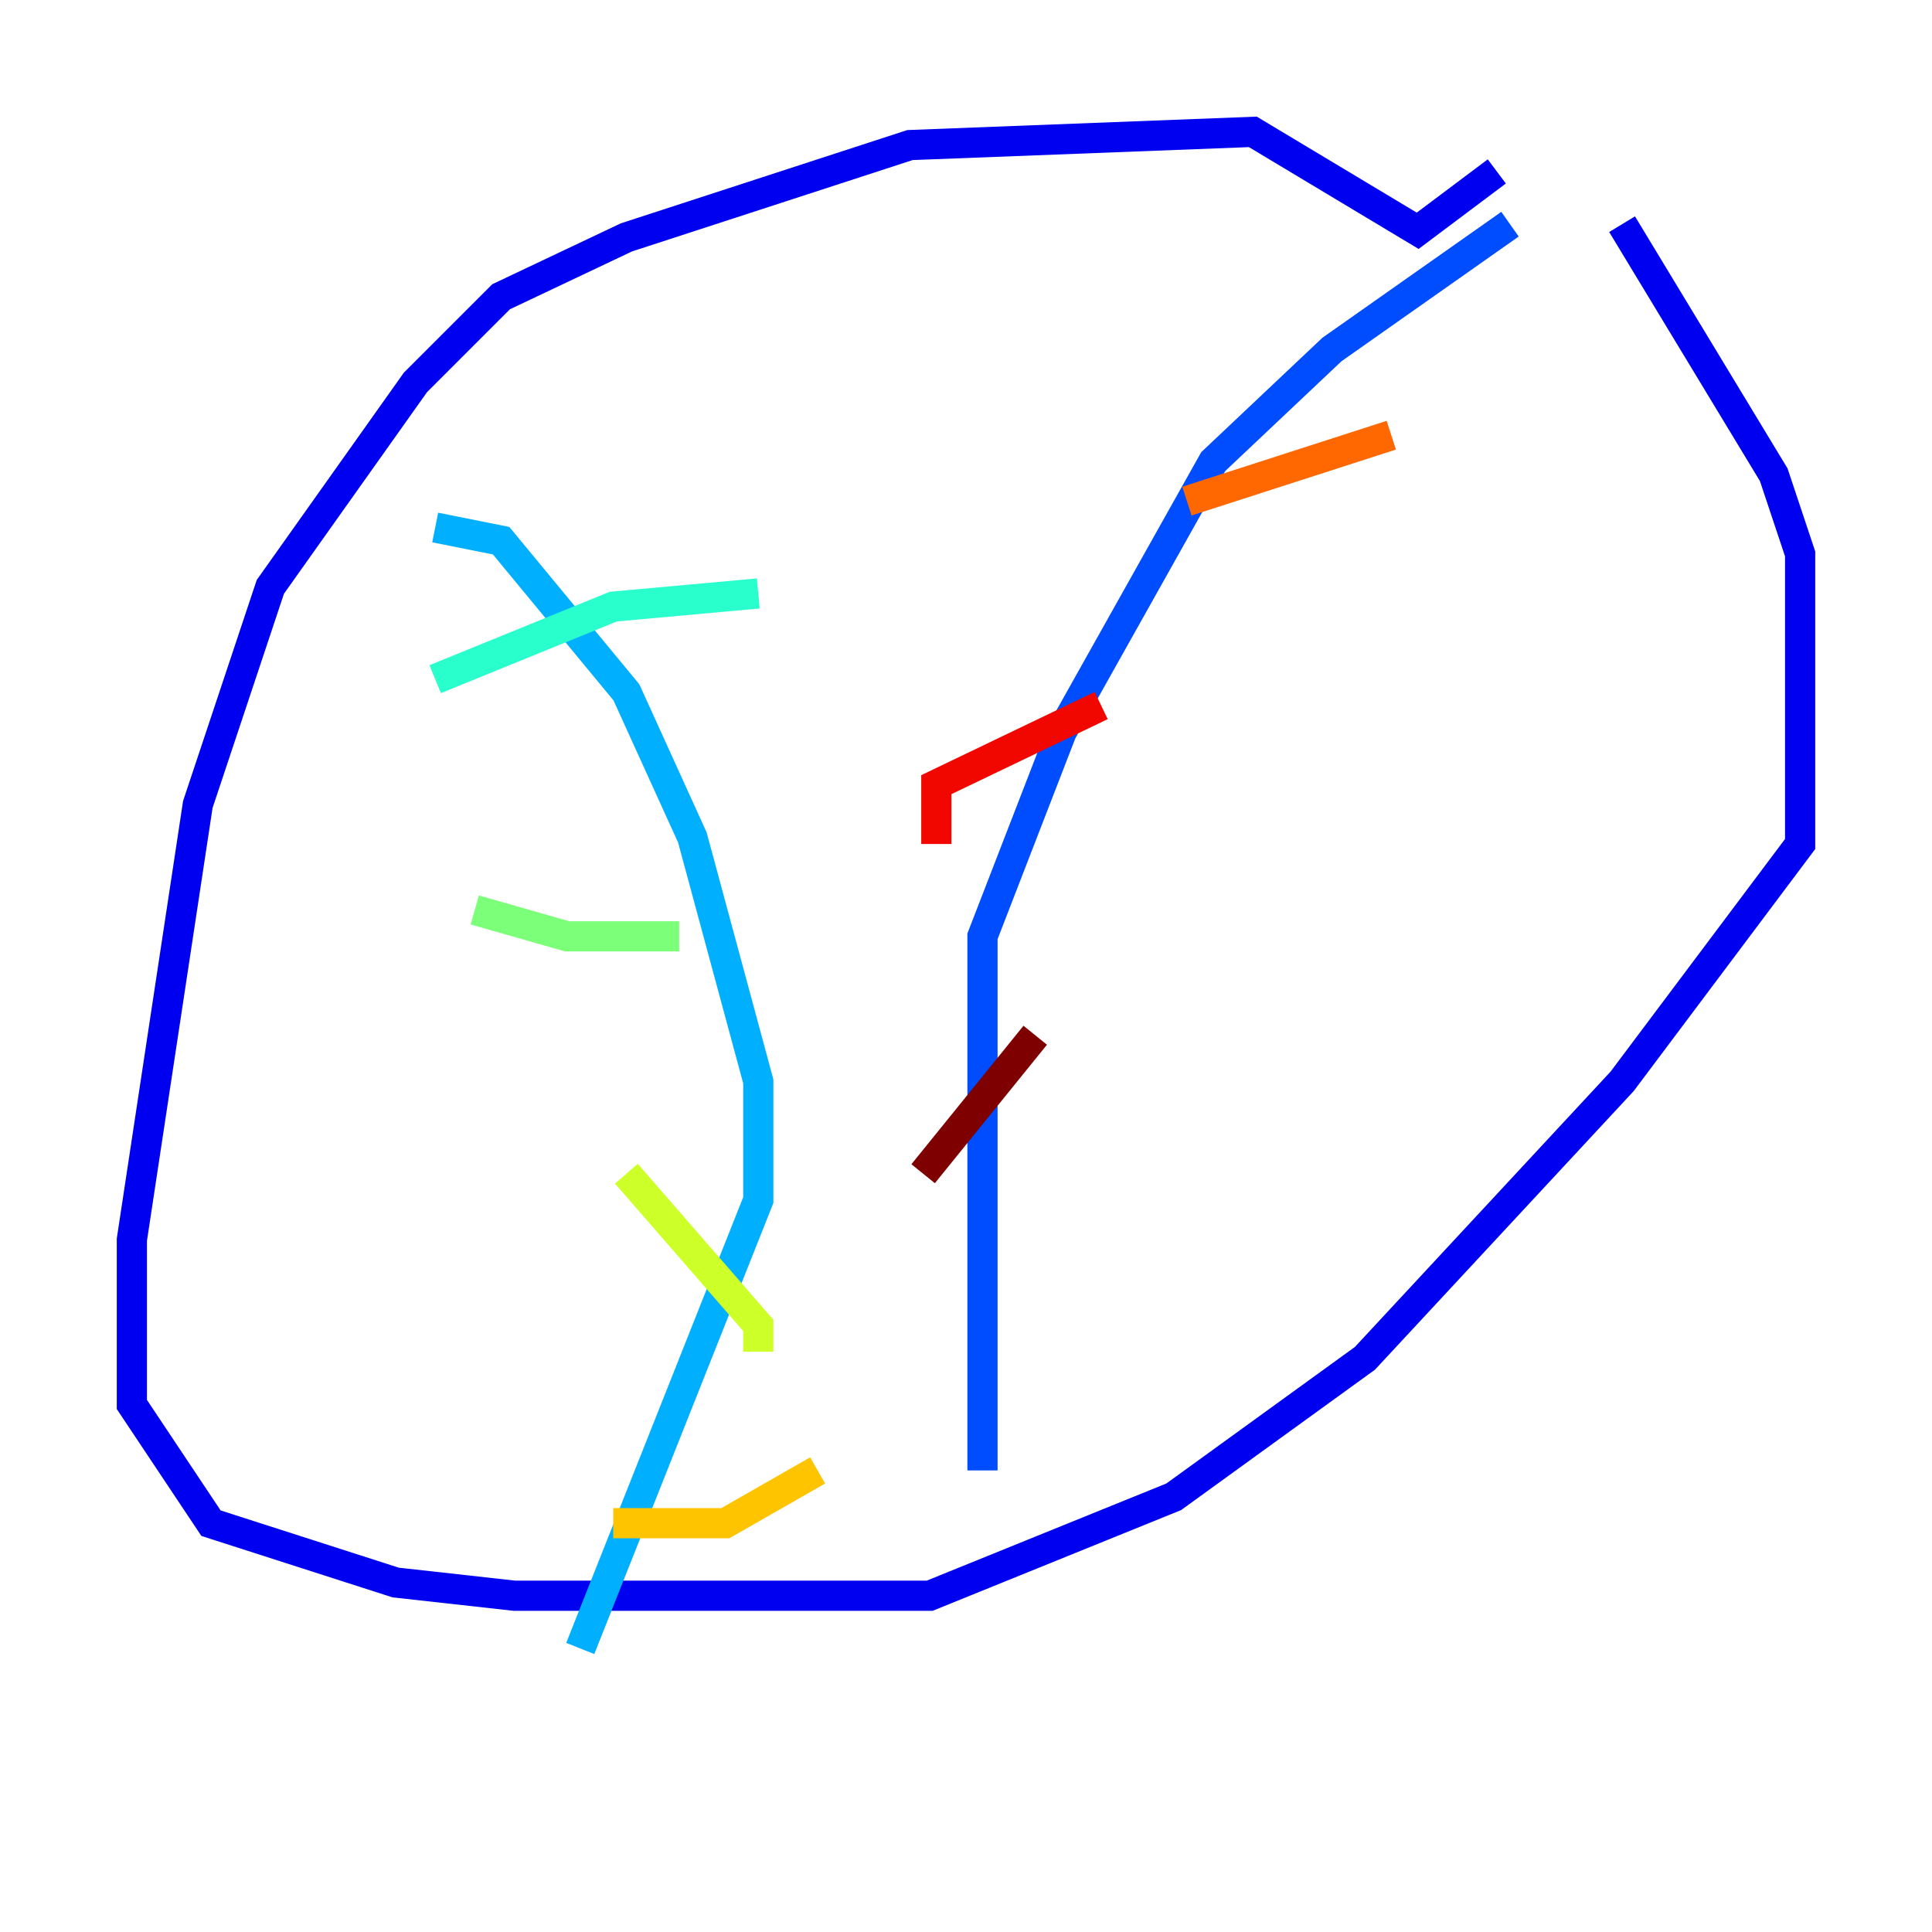 <?xml version="1.0" encoding="utf-8" ?>
<svg baseProfile="tiny" height="128" version="1.2" viewBox="0,0,128,128" width="128" xmlns="http://www.w3.org/2000/svg" xmlns:ev="http://www.w3.org/2001/xml-events" xmlns:xlink="http://www.w3.org/1999/xlink"><defs /><polyline fill="none" points="99.167,11.358 99.167,11.358" stroke="#00007f" stroke-width="2" /><polyline fill="none" points="99.167,11.358 93.925,15.29 83.003,8.737 60.287,9.611 41.502,15.727 33.201,19.659 27.522,25.338 17.911,38.88 13.106,53.297 8.737,82.13 8.737,93.051 13.979,100.915 26.212,104.846 34.075,105.72 61.597,105.72 77.761,99.167 90.43,89.993 107.468,71.645 119.263,55.918 119.263,36.696 117.515,31.454 107.468,14.853" stroke="#0000f1" stroke-width="2" /><polyline fill="none" points="100.041,14.853 88.246,23.154 80.382,30.58 70.335,48.492 65.092,62.034 65.092,97.42" stroke="#004cff" stroke-width="2" /><polyline fill="none" points="28.833,34.949 33.201,35.822 41.502,45.87 45.87,55.481 50.239,71.645 50.239,79.508 38.444,109.215" stroke="#00b0ff" stroke-width="2" /><polyline fill="none" points="28.833,44.997 40.628,40.191 50.239,39.317" stroke="#29ffcd" stroke-width="2" /><polyline fill="none" points="31.454,60.287 37.57,62.034 44.997,62.034" stroke="#7cff79" stroke-width="2" /><polyline fill="none" points="41.502,77.761 50.239,87.809 50.239,89.556" stroke="#cdff29" stroke-width="2" /><polyline fill="none" points="40.628,100.915 48.055,100.915 54.171,97.42" stroke="#ffc400" stroke-width="2" /><polyline fill="none" points="92.177,28.833 78.635,33.201" stroke="#ff6700" stroke-width="2" /><polyline fill="none" points="72.956,46.744 62.034,51.986 62.034,55.918" stroke="#f10700" stroke-width="2" /><polyline fill="none" points="68.587,68.587 61.16,77.761" stroke="#7f0000" stroke-width="2" /></svg>